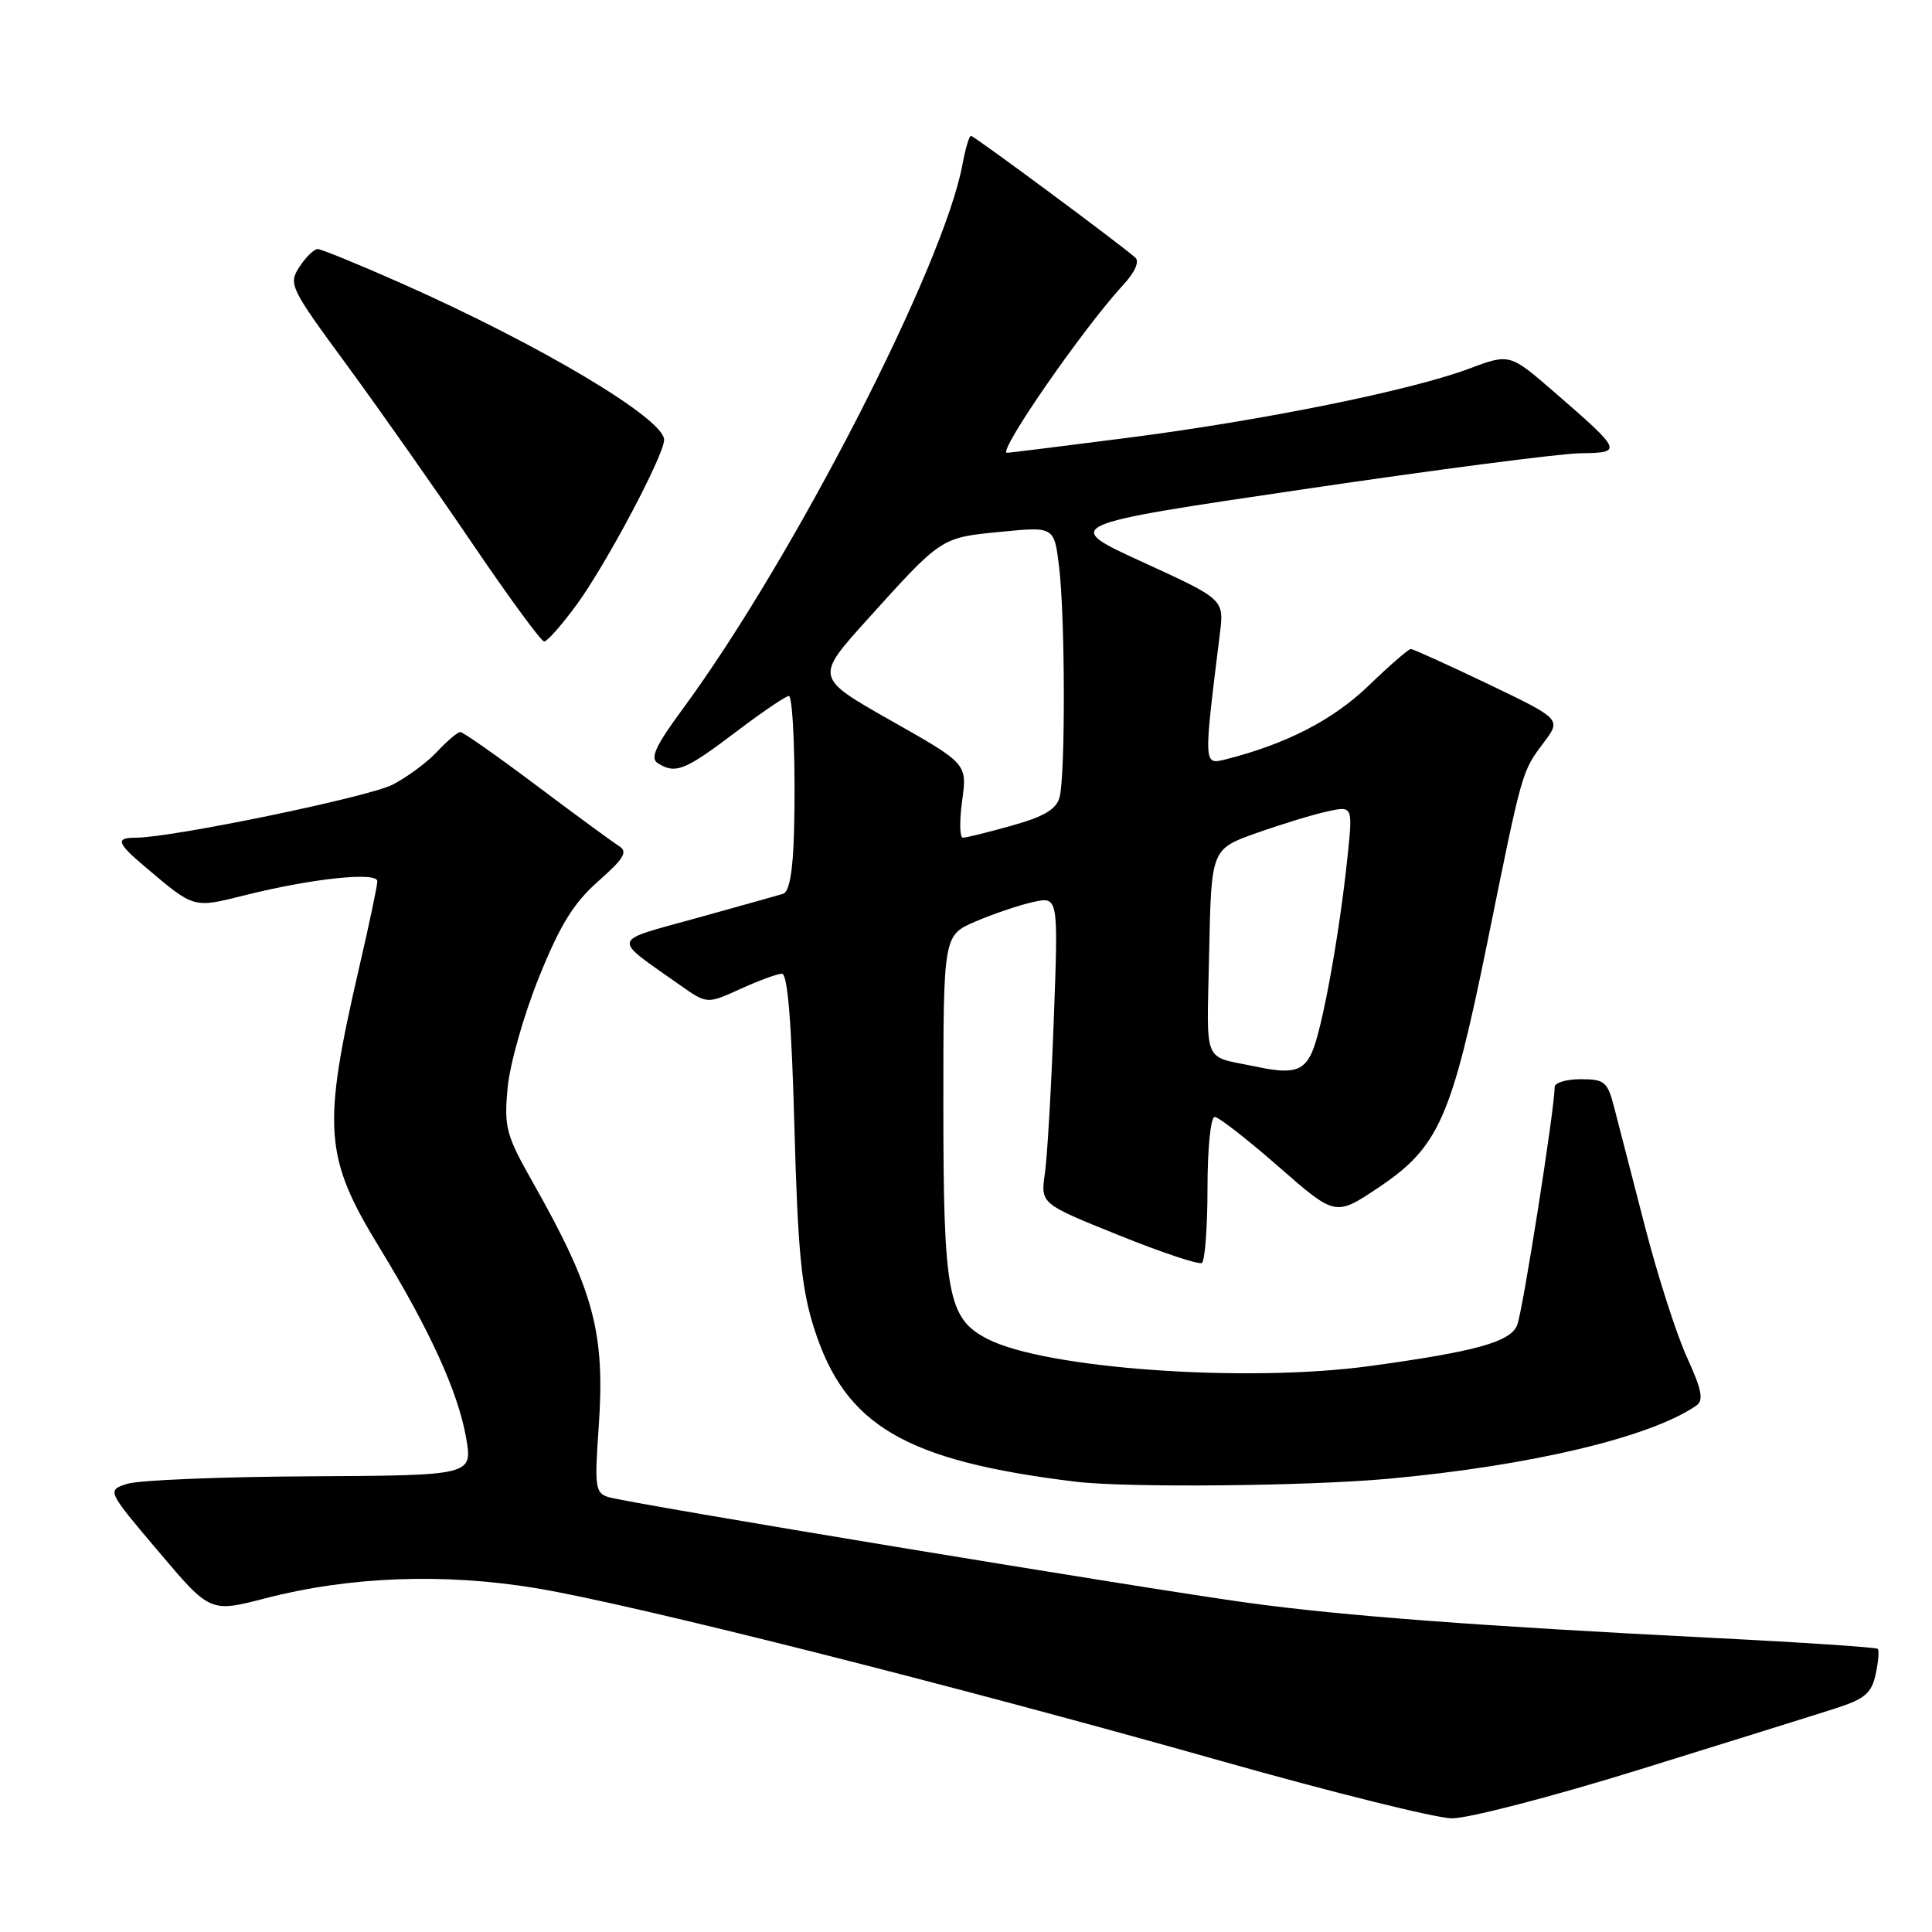 <?xml version="1.0" encoding="UTF-8" standalone="no"?>
<!DOCTYPE svg PUBLIC "-//W3C//DTD SVG 1.1//EN" "http://www.w3.org/Graphics/SVG/1.1/DTD/svg11.dtd" >
<svg xmlns="http://www.w3.org/2000/svg" xmlns:xlink="http://www.w3.org/1999/xlink" version="1.1" viewBox="0 0 256 256">
 <g >
 <path fill="currentColor"
d=" M 217.37 234.44 C 228.99 230.83 240.61 227.21 243.18 226.38 C 247.08 225.13 247.98 224.38 248.53 221.87 C 248.89 220.21 249.02 218.69 248.82 218.48 C 248.61 218.28 238.78 217.62 226.97 217.03 C 195.98 215.46 178.02 214.11 165.50 212.40 C 151.91 210.54 83.20 199.19 80.61 198.37 C 78.88 197.83 78.77 197.03 79.32 189.25 C 80.21 176.59 78.73 171.04 70.60 156.67 C 67.05 150.40 66.78 149.37 67.26 144.17 C 67.54 141.05 69.41 134.46 71.41 129.51 C 74.20 122.58 76.00 119.66 79.27 116.77 C 82.73 113.71 83.23 112.85 82.00 112.09 C 81.17 111.57 76.26 107.97 71.08 104.08 C 65.89 100.18 61.36 97.00 61.00 97.00 C 60.64 97.00 59.26 98.17 57.92 99.60 C 56.59 101.03 53.92 103.00 52.00 103.98 C 48.80 105.62 22.74 111.00 18.01 111.00 C 15.27 111.00 15.47 111.68 19.17 114.81 C 25.77 120.41 25.56 120.35 32.42 118.63 C 41.31 116.40 50.00 115.48 50.00 116.77 C 50.00 117.35 48.92 122.48 47.60 128.16 C 42.67 149.48 42.94 153.30 50.26 165.28 C 56.96 176.24 60.69 184.43 61.76 190.50 C 62.63 195.50 62.63 195.50 41.07 195.62 C 29.21 195.68 18.30 196.13 16.83 196.62 C 14.16 197.50 14.16 197.50 21.01 205.59 C 27.85 213.68 27.85 213.68 35.17 211.78 C 46.36 208.88 58.84 208.42 71.09 210.45 C 83.78 212.56 126.20 223.26 162.00 233.39 C 176.57 237.51 190.24 240.91 192.37 240.94 C 194.50 240.97 205.75 238.05 217.37 234.44 Z  M 184.00 195.94 C 202.87 194.21 218.71 190.44 224.78 186.24 C 225.77 185.54 225.50 184.16 223.53 179.85 C 222.15 176.83 219.63 168.99 217.94 162.43 C 216.25 155.87 214.42 148.81 213.89 146.75 C 213.01 143.33 212.62 143.00 209.46 143.00 C 207.56 143.00 206.00 143.46 206.00 144.03 C 206.00 146.89 201.77 173.78 201.03 175.59 C 200.13 177.82 195.54 179.09 181.50 181.01 C 165.07 183.25 138.47 181.36 130.83 177.41 C 125.60 174.71 125.00 171.52 125.00 146.50 C 125.00 123.93 125.00 123.93 129.29 122.09 C 131.65 121.08 135.08 119.92 136.91 119.52 C 140.24 118.79 140.24 118.79 139.63 135.14 C 139.30 144.14 138.77 153.30 138.45 155.50 C 137.88 159.50 137.88 159.50 148.19 163.65 C 153.86 165.94 158.84 167.60 159.25 167.35 C 159.66 167.09 160.00 162.63 160.00 157.44 C 160.00 152.17 160.42 148.00 160.95 148.00 C 161.47 148.00 165.28 150.97 169.42 154.59 C 176.95 161.18 176.95 161.18 182.68 157.34 C 190.64 152.01 192.34 148.18 197.07 124.93 C 201.75 101.86 201.62 102.31 204.56 98.39 C 206.88 95.29 206.88 95.29 197.19 90.64 C 191.86 88.09 187.25 86.00 186.94 86.00 C 186.63 86.00 184.10 88.20 181.32 90.88 C 176.62 95.41 170.41 98.60 162.40 100.62 C 159.46 101.35 159.47 101.48 161.64 83.96 C 162.20 79.42 162.20 79.42 151.43 74.49 C 140.66 69.56 140.66 69.56 172.58 64.85 C 190.14 62.25 206.69 60.10 209.37 60.06 C 215.09 59.99 215.01 59.81 205.88 51.89 C 200.04 46.84 200.04 46.84 194.66 48.85 C 186.96 51.74 167.28 55.72 149.36 58.02 C 140.87 59.11 133.70 60.00 133.43 60.00 C 132.10 60.00 143.53 43.49 148.84 37.74 C 150.38 36.08 151.01 34.65 150.44 34.14 C 148.45 32.36 129.07 18.00 128.66 18.00 C 128.42 18.00 127.92 19.69 127.54 21.75 C 125.09 35.16 105.15 73.99 90.45 93.96 C 86.86 98.83 86.11 100.46 87.15 101.12 C 89.51 102.61 90.75 102.11 97.56 96.95 C 101.23 94.17 104.38 92.05 104.57 92.23 C 105.11 92.78 105.44 101.98 105.21 110.28 C 105.07 115.48 104.59 118.19 103.75 118.44 C 103.06 118.65 97.89 120.10 92.26 121.66 C 80.79 124.84 80.98 124.09 90.09 130.52 C 93.68 133.05 93.68 133.05 98.09 131.05 C 100.51 129.94 103.00 129.03 103.61 129.02 C 104.36 129.01 104.89 135.42 105.26 149.25 C 105.72 165.86 106.18 170.67 107.87 176.00 C 111.97 188.90 119.92 193.57 142.50 196.33 C 149.22 197.15 173.23 196.93 184.00 195.94 Z  M 76.39 80.15 C 80.28 74.85 88.00 60.31 88.00 58.28 C 88.00 55.48 71.57 45.69 53.21 37.55 C 47.57 35.05 42.57 33.00 42.09 33.00 C 41.62 33.00 40.53 34.06 39.68 35.36 C 38.19 37.64 38.40 38.09 46.00 48.43 C 50.32 54.32 57.80 64.96 62.62 72.07 C 67.45 79.18 71.71 85.00 72.11 85.00 C 72.51 85.00 74.43 82.82 76.39 80.15 Z  M 166.50 141.35 C 159.22 139.81 159.91 141.47 160.22 126.23 C 160.50 112.51 160.50 112.51 166.50 110.38 C 169.80 109.21 174.02 107.92 175.88 107.52 C 179.26 106.78 179.26 106.78 178.54 113.64 C 177.48 123.84 175.17 136.54 173.84 139.44 C 172.70 141.96 171.21 142.34 166.50 141.35 Z  M 127.49 106.10 C 128.16 101.20 128.16 101.20 118.07 95.49 C 107.99 89.78 107.99 89.78 114.88 82.14 C 124.80 71.14 124.65 71.24 132.60 70.47 C 139.69 69.77 139.69 69.77 140.34 75.14 C 141.14 81.78 141.18 102.74 140.40 105.64 C 139.97 107.24 138.35 108.20 134.10 109.39 C 130.95 110.28 128.02 111.00 127.59 111.00 C 127.16 111.00 127.12 108.80 127.49 106.10 Z "/>
</g>
</svg>